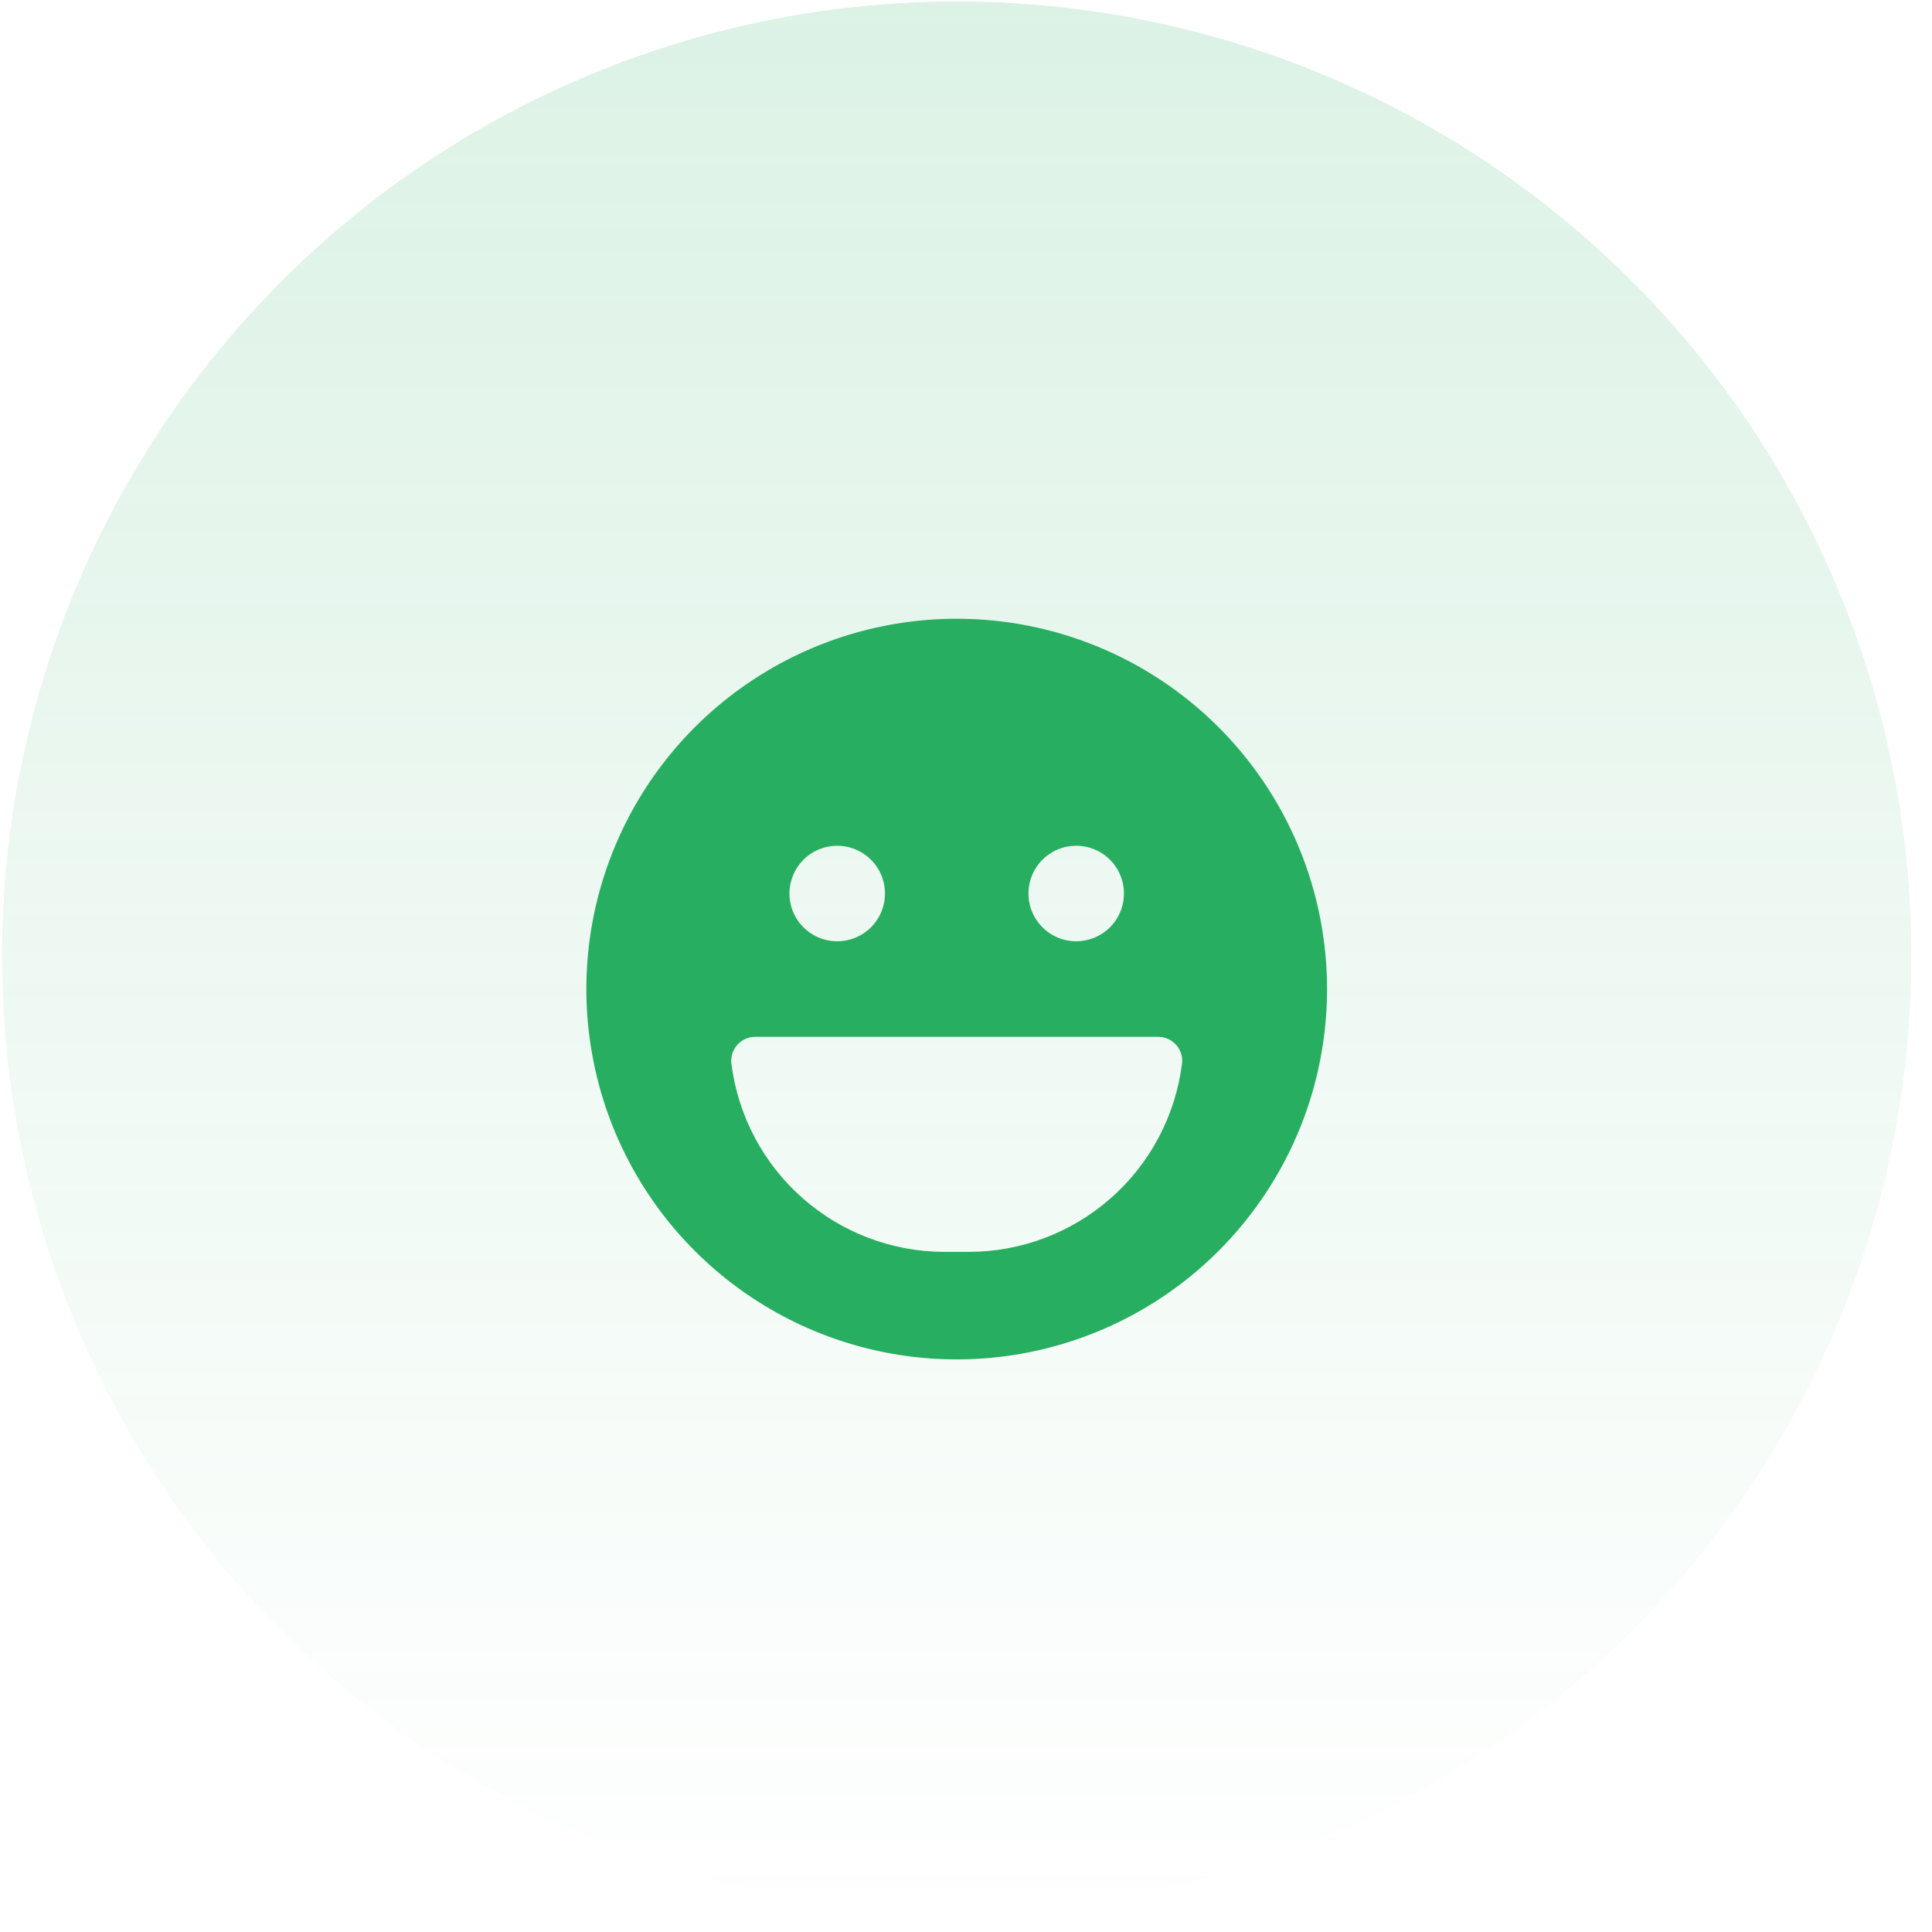 <svg width="66" height="66" viewBox="0 0 66 66" fill="none" xmlns="http://www.w3.org/2000/svg">
<circle opacity="0.16" cx="32.682" cy="32.663" r="32.612" fill="url(#paint0_linear_2259_7466)"/>
<path d="M32.682 21.137C30.18 21.137 27.734 21.879 25.654 23.269C23.573 24.659 21.952 26.635 20.994 28.947C20.037 31.258 19.786 33.802 20.274 36.256C20.762 38.71 21.967 40.964 23.737 42.734C25.506 44.503 27.76 45.708 30.214 46.196C32.668 46.684 35.212 46.434 37.524 45.476C39.836 44.519 41.811 42.897 43.202 40.816C44.592 38.736 45.334 36.29 45.334 33.788C45.334 30.433 44.001 27.215 41.628 24.842C39.256 22.47 36.038 21.137 32.682 21.137ZM36.764 28.892C37.087 28.892 37.403 28.988 37.671 29.167C37.94 29.346 38.149 29.601 38.272 29.899C38.396 30.198 38.428 30.526 38.365 30.842C38.302 31.159 38.147 31.45 37.919 31.678C37.69 31.906 37.4 32.062 37.083 32.124C36.766 32.188 36.438 32.155 36.14 32.032C35.842 31.908 35.587 31.699 35.408 31.431C35.228 31.162 35.133 30.847 35.133 30.524C35.133 30.31 35.175 30.097 35.257 29.899C35.339 29.701 35.459 29.521 35.611 29.37C35.762 29.218 35.942 29.098 36.14 29.016C36.338 28.934 36.55 28.892 36.764 28.892ZM28.6 28.892C28.923 28.892 29.239 28.988 29.507 29.167C29.775 29.346 29.985 29.601 30.108 29.899C30.232 30.198 30.264 30.526 30.201 30.842C30.138 31.159 29.983 31.45 29.754 31.678C29.526 31.906 29.235 32.062 28.919 32.124C28.602 32.188 28.274 32.155 27.976 32.032C27.678 31.908 27.423 31.699 27.243 31.431C27.064 31.162 26.968 30.847 26.968 30.524C26.968 30.31 27.011 30.097 27.093 29.899C27.175 29.701 27.295 29.521 27.446 29.37C27.598 29.218 27.778 29.098 27.976 29.016C28.174 28.934 28.386 28.892 28.6 28.892ZM40.379 36.339C40.155 38.112 39.293 39.742 37.954 40.925C36.615 42.108 34.891 42.763 33.104 42.766H32.261C30.474 42.763 28.75 42.108 27.411 40.925C26.072 39.742 25.21 38.112 24.986 36.339C24.972 36.224 24.982 36.108 25.016 35.997C25.05 35.886 25.108 35.784 25.184 35.697C25.261 35.61 25.355 35.541 25.46 35.493C25.566 35.445 25.68 35.42 25.796 35.42H39.569C39.685 35.42 39.799 35.445 39.905 35.493C40.01 35.541 40.104 35.61 40.181 35.697C40.257 35.784 40.314 35.886 40.349 35.997C40.383 36.108 40.393 36.224 40.379 36.339Z" fill="#27AE60"/>
<defs>
<linearGradient id="paint0_linear_2259_7466" x1="32.682" y1="0.051" x2="32.682" y2="65.275" gradientUnits="userSpaceOnUse">
<stop stop-color="#27AE60"/>
<stop offset="1" stop-color="#27AE60" stop-opacity="0"/>
<stop offset="1" stop-color="#27AE60" stop-opacity="0"/>
</linearGradient>
</defs>
</svg>
